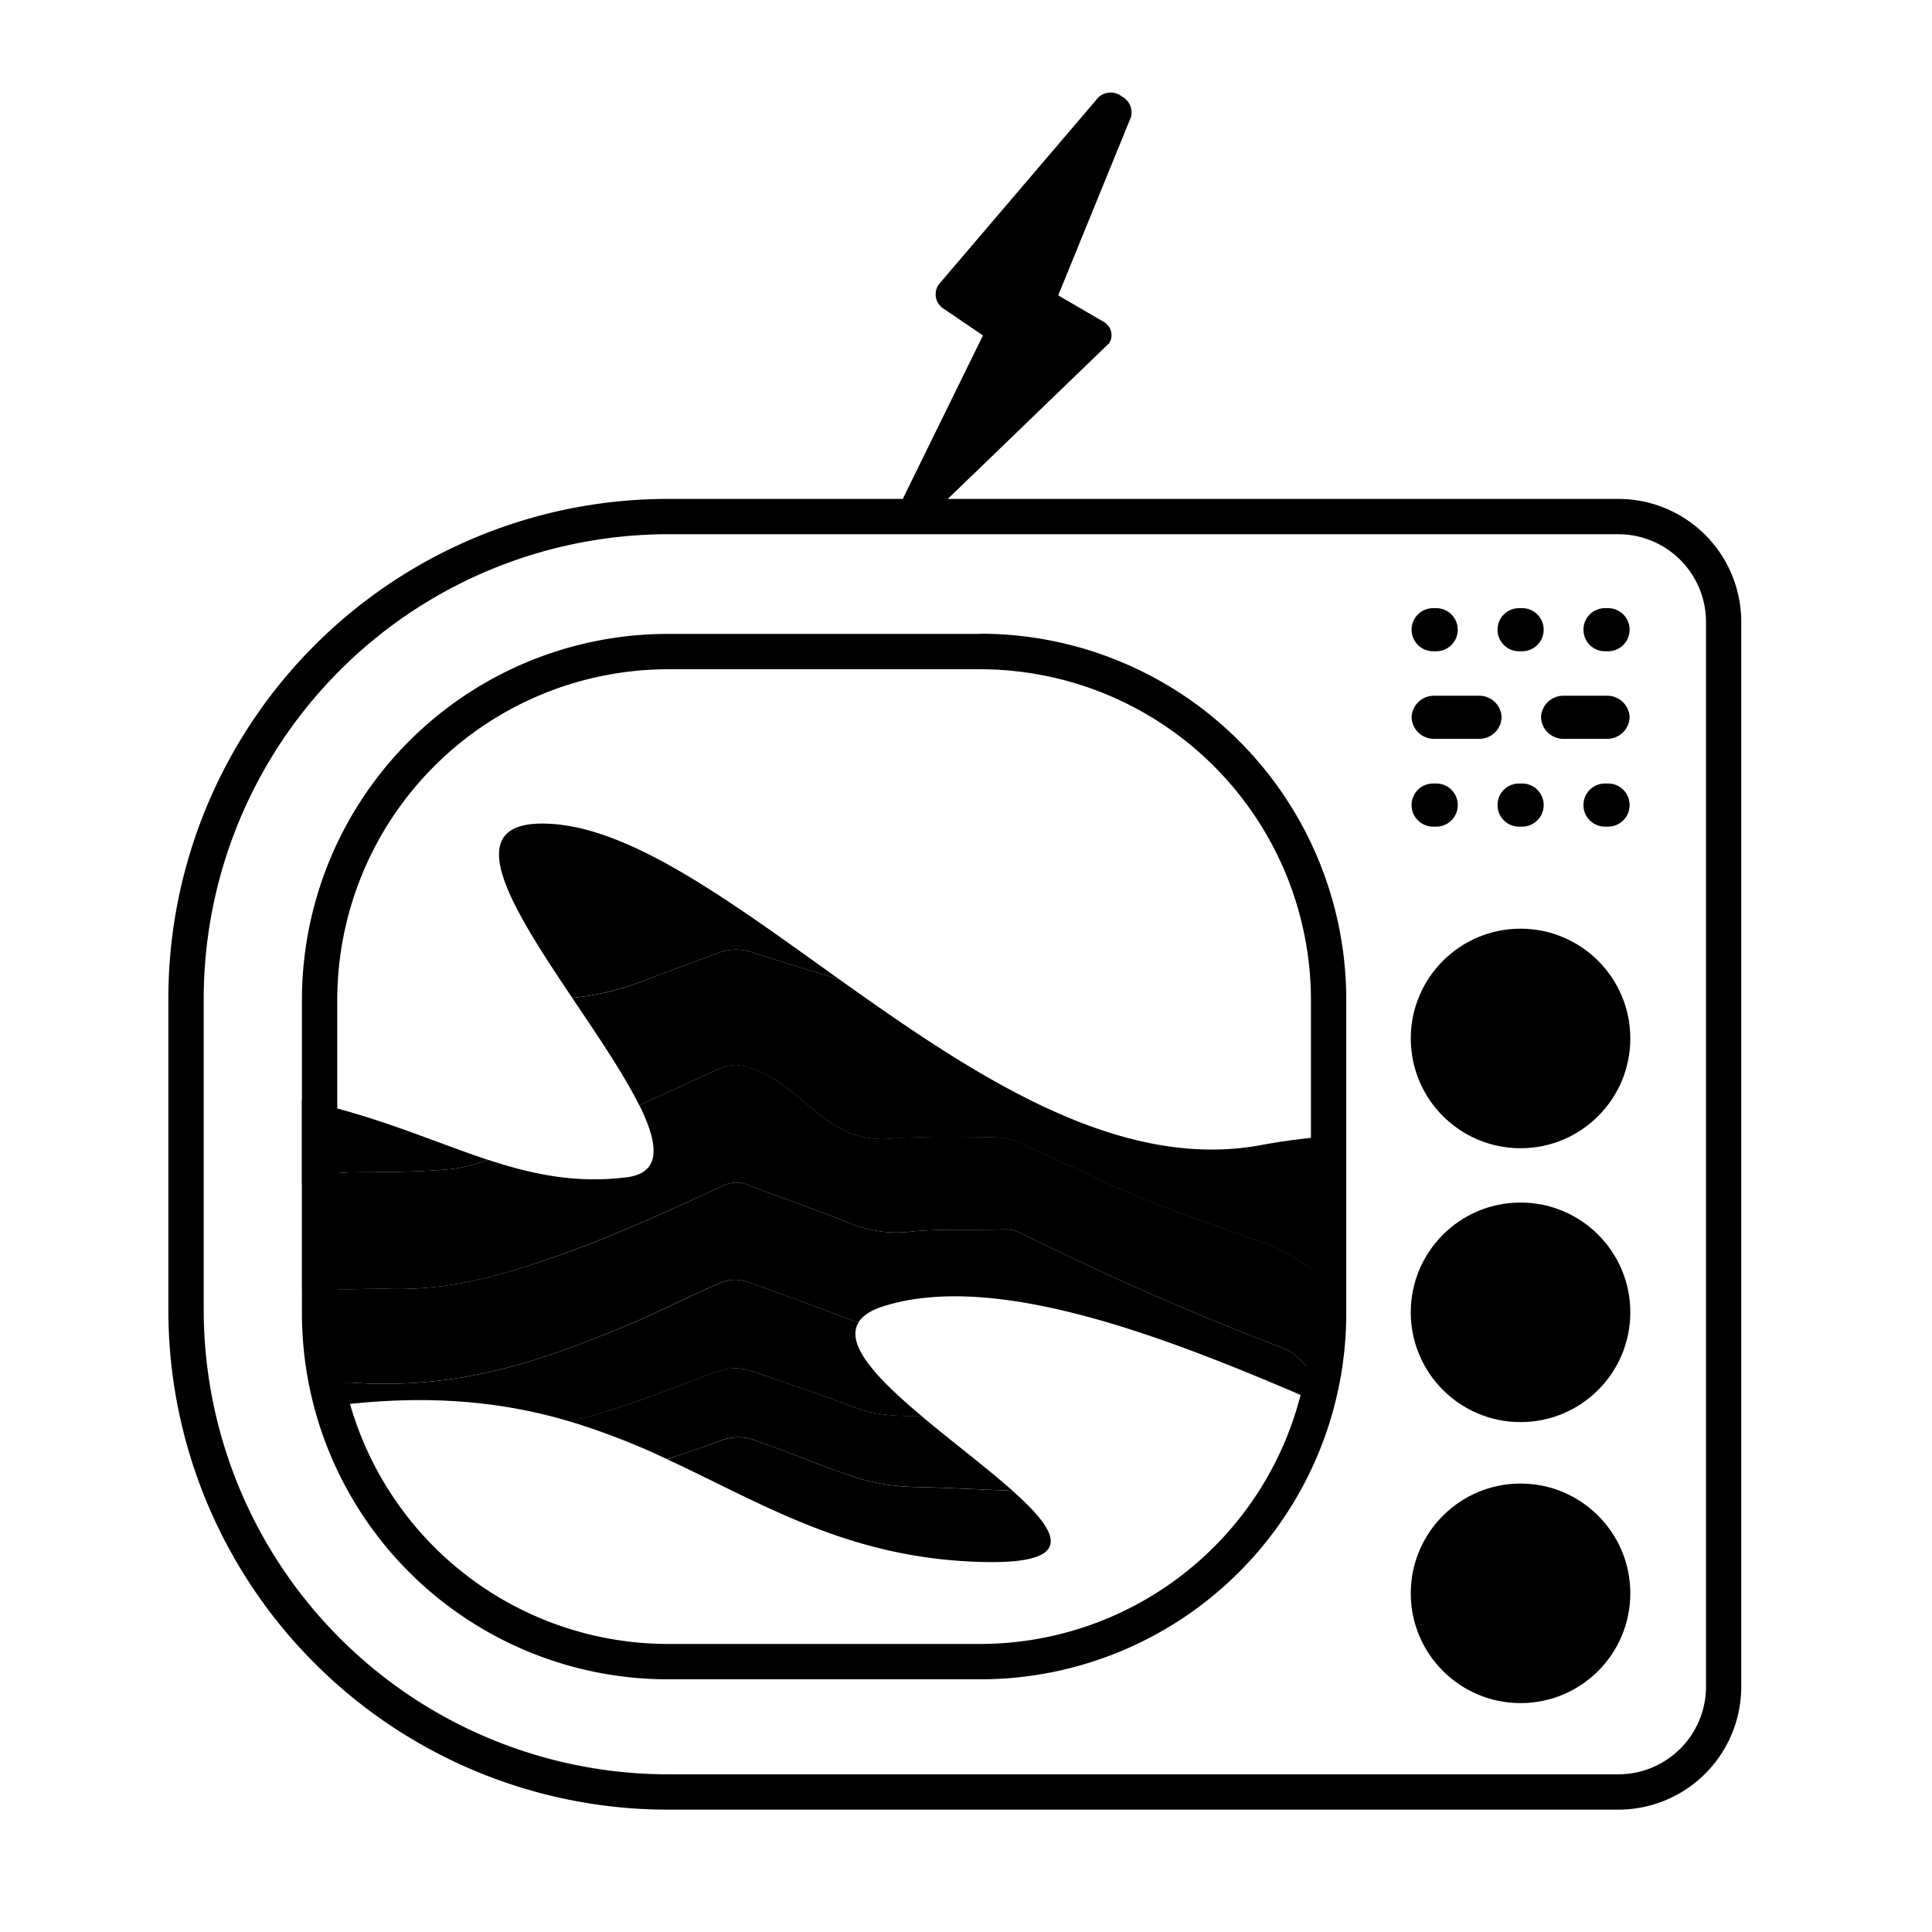 <svg id="Laag_1" data-name="Laag 1"
     xmlns="http://www.w3.org/2000/svg"
     viewBox="0 0 518.67 517.33"
     width="30" height="30">
     <title>Bitcoin TV</title>

  <defs>
    <style>
      .cls-1{fill:transparent;}
    </style>
  </defs>

  <rect fill="currentColor" class="cls-1" x="-8.81" y="-8.69" width="536.29" height="534.71"/>
  <path fill="currentColor" d="M301.49,25.41l-.78-.51a4.83,4.83,0,0,0-6.53,1.39l-42,49.21a4.56,4.56,0,0,0,1,6.61l10.71,7.27L242,134a4.81,4.81,0,0,0,2.8,4.78s4,.79,5.17-1.19l47.84-46.17a4.1,4.1,0,0,0-1.72-5.8l-12-7,19.54-47.88A4.86,4.86,0,0,0,301.49,25.41Z"/>
  <path fill="currentColor" class="cls-1" d="M179.32,480.41A129.53,129.53,0,0,1,49.94,351V267.39A129.53,129.53,0,0,1,179.32,138H434.46a28.29,28.29,0,0,1,28.26,28.26V452.15a28.28,28.28,0,0,1-28.26,28.26Z"/>
  <path fill="currentColor" d="M434.46,142.75A23.55,23.55,0,0,1,458,166.27V452.15a23.55,23.55,0,0,1-23.52,23.52H179.32A124.77,124.77,0,0,1,54.69,351V267.39A124.78,124.78,0,0,1,179.32,142.75H434.46m0-9.48H179.32A134.12,134.12,0,0,0,45.2,267.39V351A134.12,134.12,0,0,0,179.32,485.15H434.46a33,33,0,0,0,33-33V166.27a33,33,0,0,0-33-33Z"/>
  <circle fill="currentColor" class="cls-2" cx="408.21" cy="278.12" r="29.47"/>
  <circle fill="currentColor" class="cls-1" cx="408.21" cy="278.12" r="8.86"/>
  <polygon fill="currentColor" class="cls-1" points="412.57 274.18 412.54 282.17 371.11 281.86 371.14 273.87 412.57 274.18"/>
  <circle fill="currentColor" class="cls-2" cx="408.21" cy="351.64" r="29.47"/>
  <path fill="currentColor" class="cls-1" d="M410.5,362.47A11.07,11.07,0,1,1,419.28,352,11.09,11.09,0,0,1,410.5,362.47Z"/>
  <polygon fill="currentColor" class="cls-1" points="413.06 351.14 407.45 356.82 378.08 327.6 383.69 321.92 413.06 351.14"/>
  <circle fill="currentColor" class="cls-2" cx="408.21" cy="427.08" r="29.47"/>
  <circle fill="currentColor" class="cls-1" cx="408.21" cy="427.08" r="13.29"/>
  <polygon fill="currentColor" class="cls-1" points="436.32 448.87 430.71 454.55 401.34 425.32 406.95 419.64 436.32 448.87"/>
  <path fill="currentColor" class="cls-2" d="M419.85,186.11h11.51a6,6,0,0,1,6.13,5.78h0a6,6,0,0,1-6.13,5.79H419.85a6,6,0,0,1-6.14-5.79h0A6,6,0,0,1,419.85,186.11Z"/>
  <path fill="currentColor" class="cls-2" d="M407.8,209.67h.85a5.78,5.78,0,0,1,5.77,5.79h0a5.78,5.78,0,0,1-5.77,5.79h-.85a5.78,5.78,0,0,1-5.77-5.79h0A5.78,5.78,0,0,1,407.8,209.67Z"/>
  <path fill="currentColor" class="cls-2" d="M430.86,209.67h.86a5.78,5.78,0,0,1,5.77,5.79h0a5.78,5.78,0,0,1-5.77,5.79h-.86a5.77,5.77,0,0,1-5.76-5.79h0A5.78,5.78,0,0,1,430.86,209.67Z"/>
  <path fill="currentColor" class="cls-2" d="M384.73,209.67h.86a5.78,5.78,0,0,1,5.76,5.79h0a5.77,5.77,0,0,1-5.76,5.79h-.86a5.78,5.78,0,0,1-5.77-5.79h0A5.78,5.78,0,0,1,384.73,209.67Z"/>
  <path fill="currentColor" class="cls-2" d="M385.09,186.11H397a6,6,0,0,1,6.13,5.78h0a6,6,0,0,1-6.13,5.79H385.09a6,6,0,0,1-6.13-5.79h0A6,6,0,0,1,385.09,186.11Z"/>
  <path fill="currentColor" class="cls-2" d="M407.8,162.6h.85a5.77,5.77,0,0,1,5.77,5.78h0a5.78,5.78,0,0,1-5.77,5.79h-.85a5.78,5.78,0,0,1-5.77-5.79h0A5.77,5.77,0,0,1,407.8,162.6Z"/>
  <path fill="currentColor" class="cls-2" d="M430.86,162.6h.86a5.77,5.77,0,0,1,5.77,5.78h0a5.78,5.78,0,0,1-5.77,5.79h-.86a5.77,5.77,0,0,1-5.76-5.79h0A5.77,5.77,0,0,1,430.86,162.6Z"/>
  <path fill="currentColor" class="cls-2" d="M384.73,162.6h.86a5.77,5.77,0,0,1,5.76,5.78h0a5.77,5.77,0,0,1-5.76,5.79h-.86a5.78,5.78,0,0,1-5.77-5.79h0A5.77,5.77,0,0,1,384.73,162.6Z"/>
  <path fill="currentColor" class="cls-3" d="M225.39,262.29c-7.73-2.44-15.67-4.73-23.3-7.24a13.18,13.18,0,0,0-9.48.19c-7.16,2.66-14.41,5.26-21.39,8a72.91,72.91,0,0,1-17.59,4c6.86,10.21,13.83,20.44,18,28.86,1.92-.92,3.85-1.84,5.83-2.72,4.68-2.06,9.2-4.25,13.86-6.34,5.08-2.28,6.36-2.31,11.73-.36,9.22,3.35,16.11,13.2,25,16.8A24.49,24.49,0,0,0,239.48,305c9.07-.66,18.24-.4,27.37-.35a19.33,19.33,0,0,1,8.5,2.3c5.33,2.49,10.91,4.81,16.11,7.39,14.41,7.12,30.81,12.63,46.93,18.36a39.66,39.66,0,0,1,9.85,4.84,50.73,50.73,0,0,0,12.74,6.2V304.12a171.56,171.56,0,0,0-22.83,2.69C299.75,313.76,260.88,287.6,225.39,262.29Z"/>
  <path fill="currentColor" class="cls-3" d="M94.36,314.06c8.28-.08,16.56-.05,24.81-.71a36.22,36.22,0,0,0,8.15-1.45l3.73-1.18c-14.61-4.8-29.78-11.78-50-16.11v22.86C84.64,315.21,89,314.12,94.36,314.06Z"/>
  <path fill="currentColor" class="cls-3" d="M179.1,391.07l.33.15c.32-.19.64-.4,1-.59Z"/>
  <path fill="currentColor" class="cls-4" d="M192.61,255.24a13.18,13.18,0,0,1,9.48-.19c7.63,2.51,15.57,4.8,23.3,7.24-28.9-20.61-55.56-40.66-77.86-41.81-25.5-1.33-10.13,22.58,6.1,46.74a72.91,72.91,0,0,0,17.59-4C178.2,260.5,185.45,257.9,192.61,255.24Z"/>
  <path fill="currentColor" class="cls-5" d="M90.89,345.42c4.56.07,9.14-.17,13.7-.07,12.7.29,23.73-2,34.93-5.5,19.78-6.13,37-14.1,54.33-22.08a8,8,0,0,1,7.11-.25c9.18,3.52,18.75,6.73,27.72,10.42a33.12,33.12,0,0,0,16.18,2c8.25-.78,16.54-.3,24.8-.57a8.85,8.85,0,0,1,4.49,1.07c22.31,11,45.48,21.39,70.11,30.71a13.11,13.11,0,0,1,4.05,2.51,64,64,0,0,1,8.7,9.63,104.9,104.9,0,0,0,4-28.3v-1.3a50.73,50.73,0,0,1-12.74-6.2,39.66,39.66,0,0,0-9.85-4.84c-16.12-5.73-32.52-11.24-46.93-18.36-5.2-2.58-10.78-4.9-16.11-7.39a19.33,19.33,0,0,0-8.5-2.3c-9.13-.05-18.3-.31-27.37.35a24.49,24.49,0,0,1-11.42-1.49c-8.92-3.6-15.81-13.45-25-16.8-5.37-2-6.65-1.92-11.73.36-4.66,2.09-9.18,4.28-13.86,6.34-2,.88-3.91,1.8-5.83,2.72,5.18,10.5,6,18.18-3.59,19.33-13.61,1.65-25.12-.8-37-4.69l-3.73,1.18a36.22,36.22,0,0,1-8.15,1.45c-8.25.66-16.53.63-24.81.71-5.39.06-9.72,1.15-13.3,3.41V345c0,1.43.16,2.81.21,4.23.78-.65,1.56-1.32,2.34-1.85A11.56,11.56,0,0,1,90.89,345.42Z"/>
  <path fill="currentColor" class="cls-6" d="M348.31,363.66a13.11,13.11,0,0,0-4.05-2.51c-24.63-9.32-47.8-19.7-70.11-30.71a8.85,8.85,0,0,0-4.49-1.07c-8.26.27-16.55-.21-24.8.57a33.12,33.12,0,0,1-16.18-2c-9-3.69-18.54-6.9-27.72-10.42a8,8,0,0,0-7.11.25c-17.32,8-34.55,16-54.33,22.08-11.2,3.48-22.23,5.79-34.93,5.5-4.56-.1-9.14.14-13.7.07a11.56,11.56,0,0,0-7.28,1.95c-.78.53-1.56,1.2-2.34,1.85a104.56,104.56,0,0,0,3.32,22.33,24,24,0,0,1,8.65-1.05c.33,0,.68,0,1,0,29.13,2.1,51.76-6.11,73.72-15.23,7.11-2.95,13.74-6.27,20.59-9.42,8.37-3.84,8.37-3.86,17.52-.47,7.76,2.87,15.58,5.69,23.25,8.63.38.14.78.19,1.16.31,1.11-1.76,3.27-3.25,6.87-4.37,31.19-9.69,78.76,9.48,118.68,26.84.37-1.15.64-2.33,1-3.49A64,64,0,0,0,348.31,363.66Z"/>
  <path fill="currentColor" class="cls-7" d="M246.29,398.55a56.26,56.26,0,0,1-17-2.73c-9-3-17.14-6.51-26-9.6a13,13,0,0,0-9.9-.08c-4.21,1.59-8.63,3-13,4.49-.33.19-.65.4-1,.59,25.1,11.67,47.27,25.69,81.23,27.33,28.8,1.38,24.38-7.25,11.29-18.92-.69-.09-1.35-.15-1.93-.17C262.1,399.18,254.22,398.74,246.29,398.55Z"/>
  <path fill="currentColor" class="cls-8" d="M152.92,380.93c2-.47,4-.95,5.86-1.48,10.12-2.85,19.33-6.54,28.7-10,9.7-3.61,9.61-3.71,19.32-.34,7.72,2.68,15.47,5.35,23,8.18,4.42,1.67,9.29,2.16,14.63,2.22l3.09.06c-11.66-9.78-20.82-19.19-17-25.24-.38-.12-.78-.17-1.16-.31-7.67-2.94-15.49-5.76-23.25-8.63-9.15-3.39-9.15-3.37-17.52.47-6.85,3.15-13.48,6.47-20.59,9.42-22,9.12-44.59,17.33-73.72,15.23-.33,0-.68,0-1,0a24,24,0,0,0-8.65,1.05c.49,1.9,1,3.8,1.56,5.65C113.87,373.2,135,375.61,152.92,380.93Z"/>
  <path fill="currentColor" class="cls-9" d="M229.76,377.27c-7.49-2.83-15.24-5.5-23-8.18-9.71-3.37-9.62-3.27-19.32.34-9.37,3.48-18.58,7.17-28.7,10-1.91.53-3.88,1-5.86,1.48a190.66,190.66,0,0,1,26.18,10.14l1.3-.44c4.42-1.45,8.84-2.9,13-4.49a13,13,0,0,1,9.9.08c8.81,3.09,17,6.58,26,9.6a56.26,56.26,0,0,0,17,2.73c7.93.19,15.81.63,23.73.91.58,0,1.24.08,1.93.17-6.95-6.18-16.29-13.21-24.47-20.08l-3.09-.06C239.05,379.43,234.18,378.94,229.76,377.27Z"/>
  <path fill="currentColor" class="cls-2" d="M263.16,179a88.88,88.88,0,0,1,88.78,88.77v84.13a88.88,88.88,0,0,1-88.78,88.77H179.31a88.87,88.87,0,0,1-88.77-88.77V267.72A88.87,88.87,0,0,1,179.31,179h83.85m0-9.49H179.31a98.26,98.26,0,0,0-98.25,98.26v84.13a98.25,98.25,0,0,0,98.25,98.26h83.85a98.26,98.26,0,0,0,98.26-98.26V267.72a98.26,98.26,0,0,0-98.26-98.26Z"/>
</svg>
